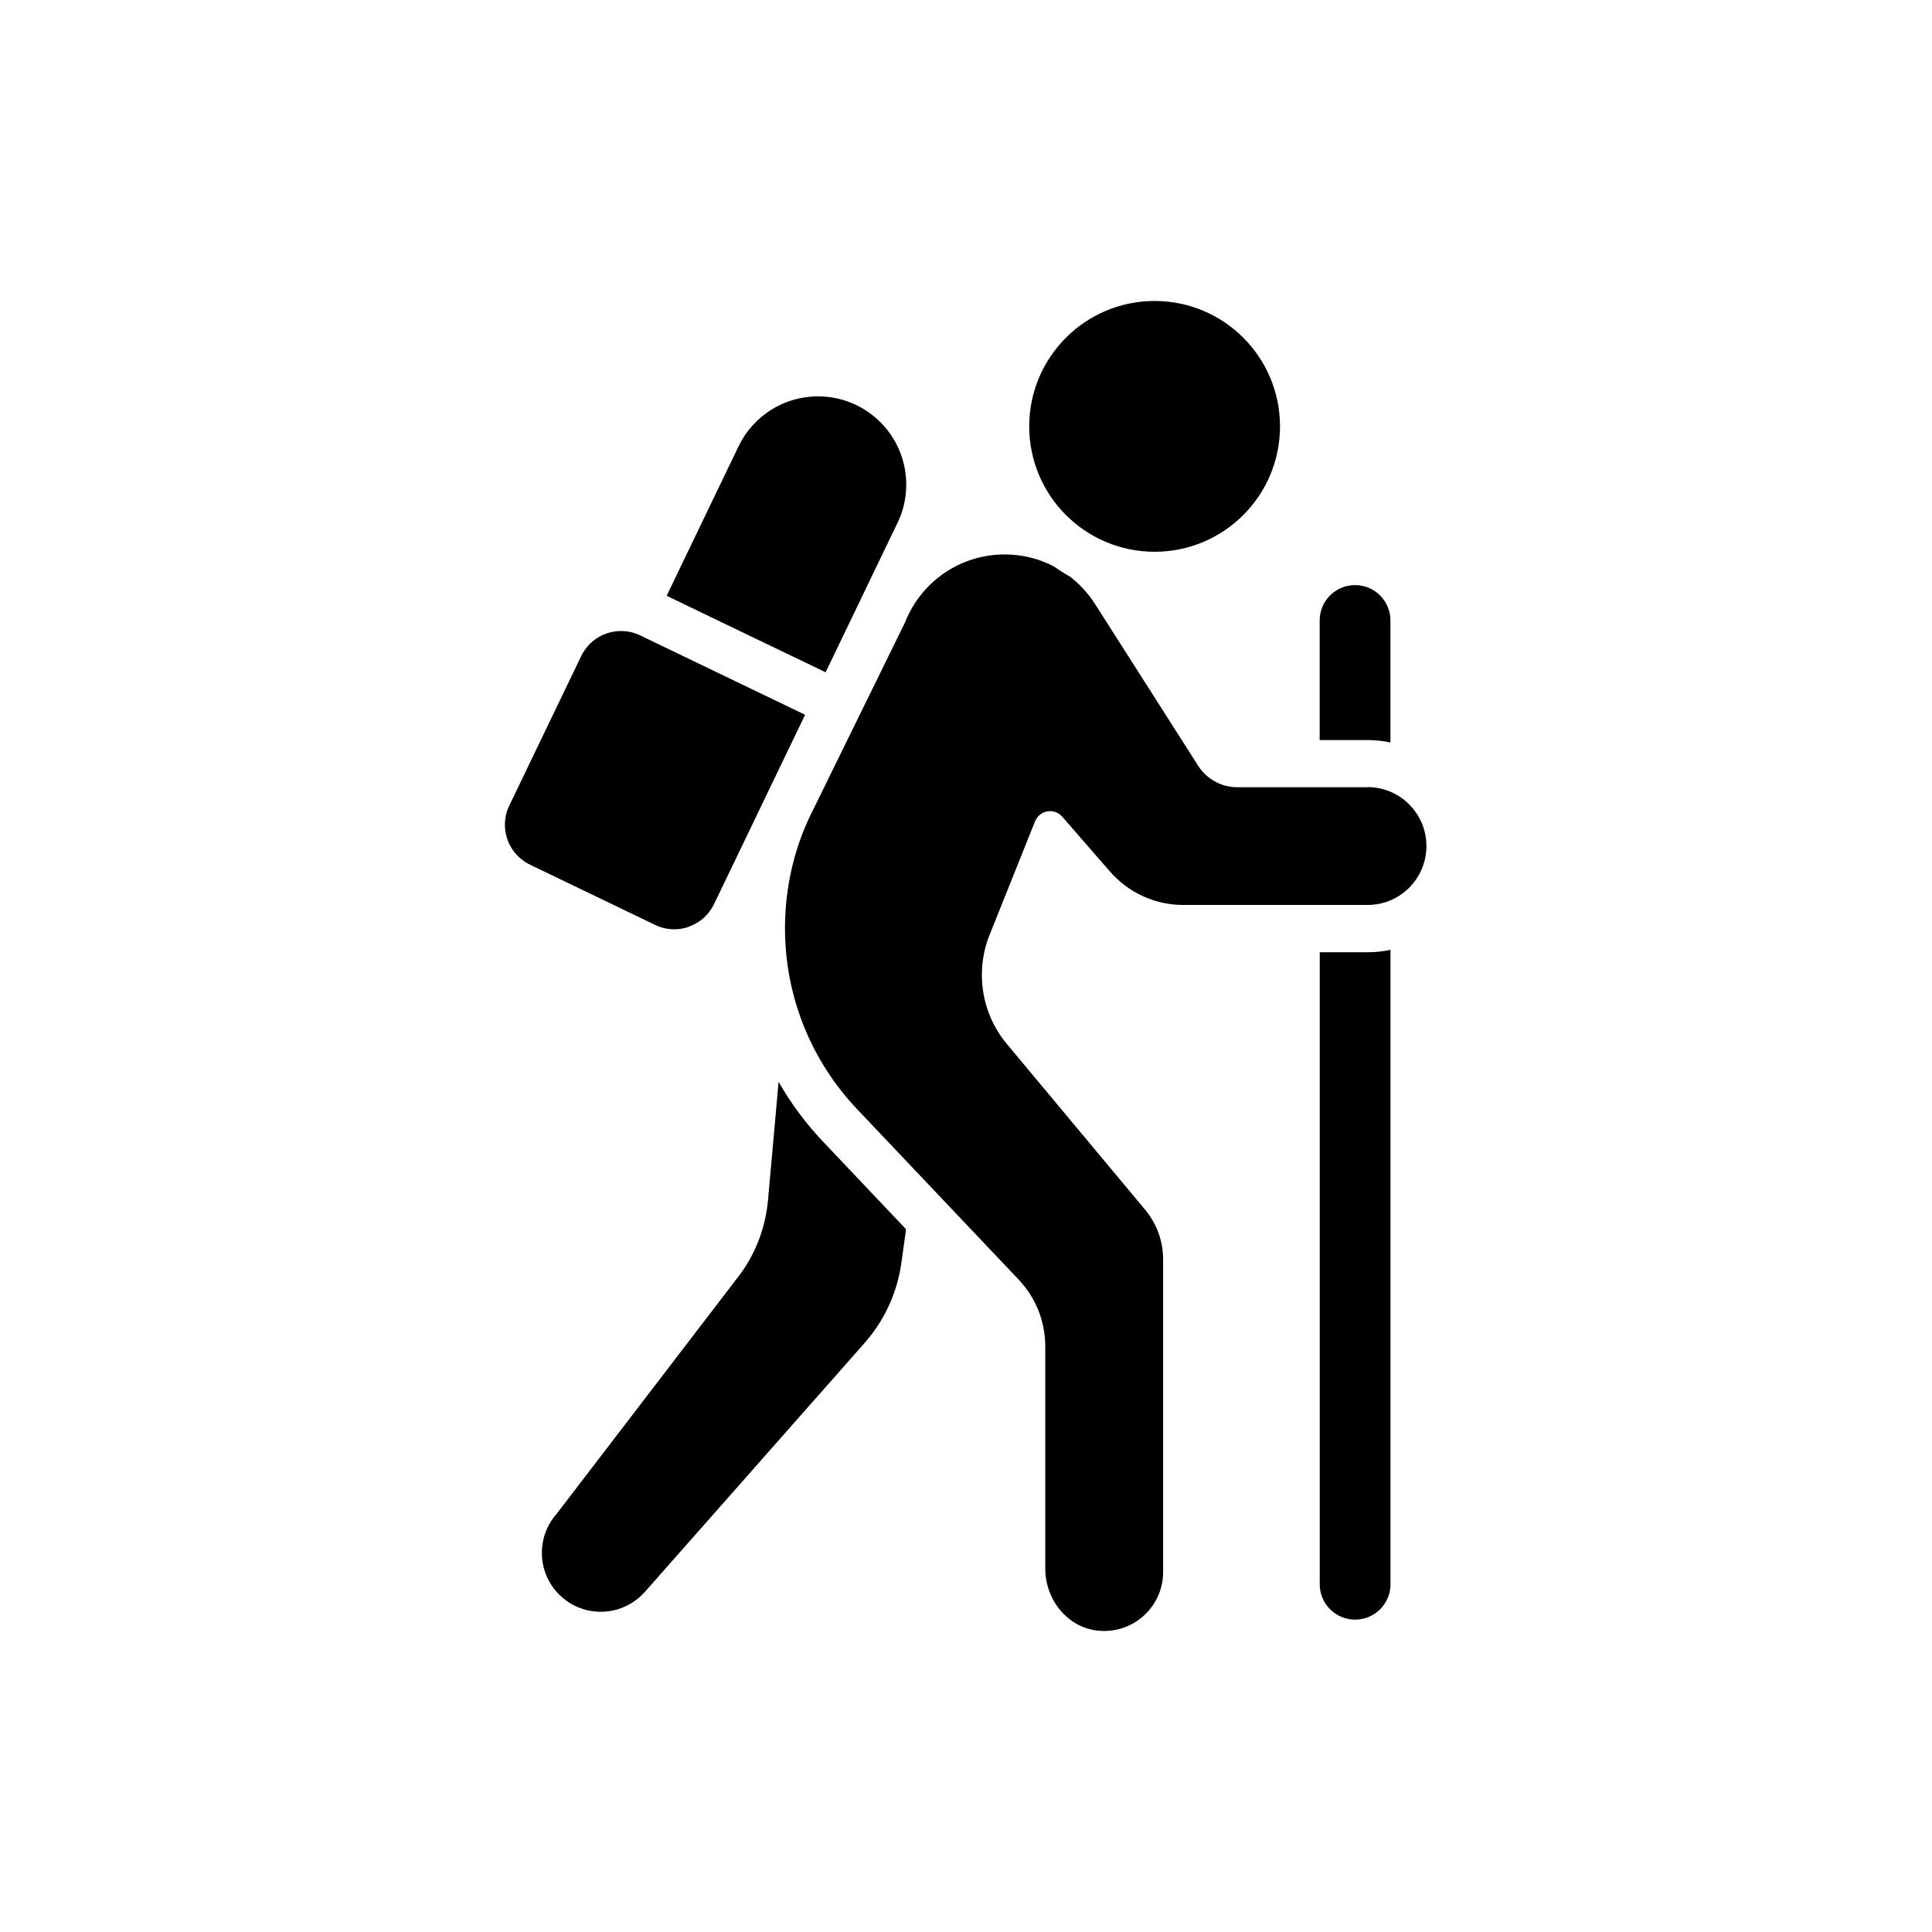 <!-- Generated by IcoMoon.io -->
<svg version="1.1" xmlns="http://www.w3.org/2000/svg" width="32" height="32" viewBox="0 0 32 32">
<title>cyc_trekking1</title>
<path d="M13.675 11.135l1.193-2.48c0.090-0.184 0.142-0.4 0.142-0.629 0-0.807-0.654-1.461-1.461-1.461-0.575 0-1.072 0.332-1.31 0.814l-0.004 0.009-1.193 2.48 0.892 0.43zM11.409 15.349c0.185-0.066 0.333-0.199 0.415-0.369l0.002-0.004 1.509-3.137-2.732-1.315c-0.093-0.046-0.202-0.072-0.317-0.072-0.289 0-0.538 0.167-0.657 0.41l-0.002 0.004-1.192 2.478c-0.046 0.093-0.072 0.202-0.072 0.317 0 0.289 0.167 0.538 0.41 0.658l0.004 0.002 2.073 0.998c0.093 0.046 0.202 0.073 0.317 0.073 0.087 0 0.17-0.015 0.247-0.043l-0.005 0.002zM19.124 9.139c1.147 0 2.077-0.93 2.077-2.077s-0.93-2.077-2.077-2.077c-1.147 0-2.077 0.93-2.077 2.077v0c0 1.147 0.93 2.077 2.077 2.077v0zM23.030 12.298v-2.021c0-0.324-0.262-0.586-0.586-0.586s-0.586 0.262-0.586 0.586v0 1.981h0.802c0.131 0 0.258 0.015 0.381 0.042l-0.012-0.002zM22.661 13.039h-2.167c-0.272-0-0.51-0.141-0.647-0.353l-0.002-0.003-1.709-2.681c-0.114-0.176-0.251-0.325-0.41-0.448l-0.004-0.003c-0.102-0.058-0.187-0.113-0.269-0.172l0.008 0.006c-0.238-0.127-0.521-0.202-0.821-0.202-0.74 0-1.375 0.455-1.639 1.1l-0.004 0.012-1.55 3.16c-0.281 0.56-0.445 1.22-0.445 1.919 0 1.162 0.455 2.219 1.197 3l-0.002-0.002 2.675 2.822c0.273 0.288 0.441 0.678 0.441 1.107v0 3.682c0 0.51 0.367 0.976 0.875 1.026 0.034 0.003 0.068 0.005 0.101 0.005 0 0 0 0 0 0 0.539 0 0.976-0.437 0.976-0.976v0-5.177c-0-0.315-0.113-0.603-0.3-0.826l0.002 0.002-2.289-2.744c-0.258-0.308-0.415-0.708-0.415-1.145 0-0.239 0.047-0.467 0.132-0.676l-0.004 0.012 0.753-1.881c0.040-0.099 0.136-0.168 0.248-0.168 0.080 0 0.152 0.035 0.201 0.091l0 0 0.793 0.911c0.296 0.339 0.73 0.552 1.213 0.552h3.061c0.535-0.005 0.966-0.44 0.966-0.976s-0.432-0.971-0.966-0.976h-0zM21.859 15.772v10.468c0 0.324 0.262 0.586 0.586 0.586s0.586-0.262 0.586-0.586v0-10.508c-0.111 0.025-0.238 0.040-0.369 0.040h-0zM12.896 17.919l-0.176 1.964c-0.045 0.482-0.223 0.916-0.498 1.272l0.004-0.006-3.007 3.926c-0.152 0.171-0.244 0.398-0.244 0.646 0 0.539 0.437 0.975 0.975 0.975 0.29 0 0.551-0.127 0.73-0.328l0.001-0.001 3.635-4.118c0.321-0.362 0.541-0.82 0.613-1.326l0.002-0.014 0.076-0.549-1.375-1.451c-0.275-0.29-0.519-0.615-0.722-0.966l-0.013-0.025z"></path>
</svg>
